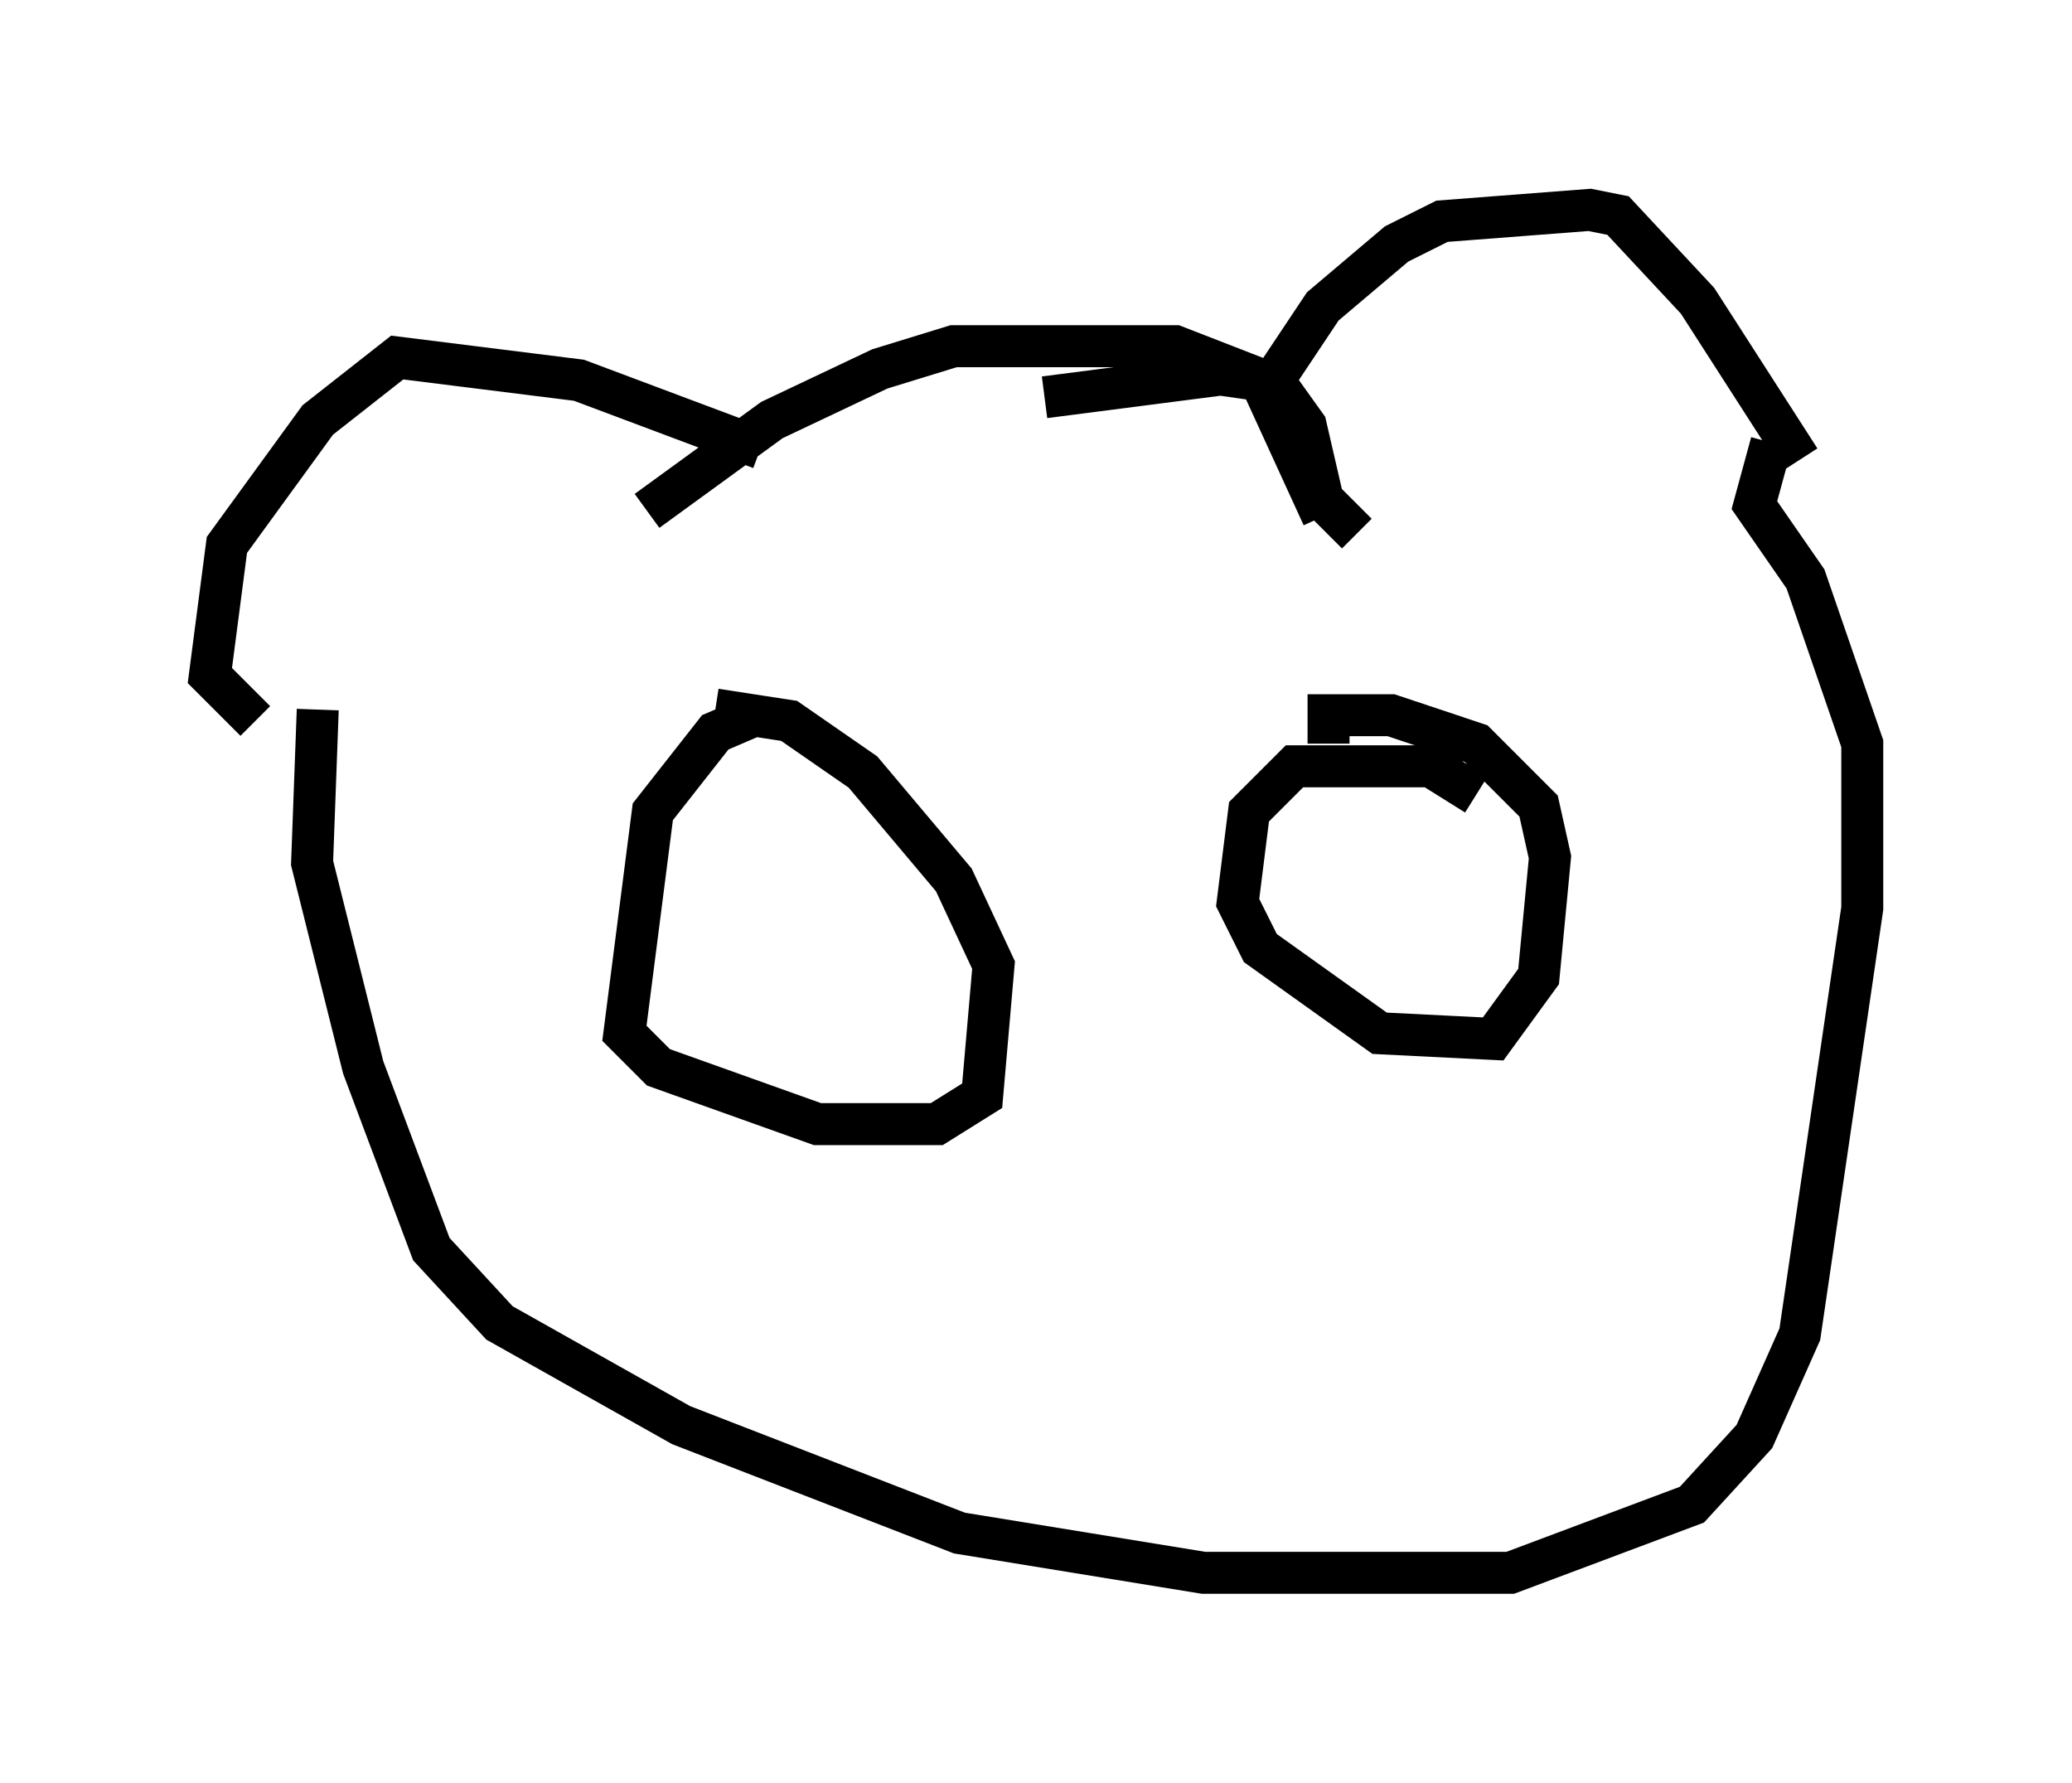 <?xml version="1.0" encoding="utf-8" ?>
<svg baseProfile="full" height="42.476" version="1.1" width="49.377" xmlns="http://www.w3.org/2000/svg" xmlns:ev="http://www.w3.org/2001/xml-events" xmlns:xlink="http://www.w3.org/1999/xlink"><defs /><rect fill="white" height="42.476" width="49.377" x="0" y="0" /><path d="M17.72, 11.225 m7.172, -1.759 l4.195, -0.541 0.947, 0.135 l1.488, 3.248 m0.812, 0.406 l-0.812, -0.812 -0.406, -1.759 l-0.677, -0.947 -2.436, -0.947 l-5.277, 0.0 -1.759, 0.541 l-2.571, 1.218 -2.977, 2.165 m15.02, -3.248 l1.083, -1.624 1.759, -1.488 l1.083, -0.541 3.518, -0.271 l0.677, 0.135 1.894, 2.03 l2.436, 3.789 m-24.763, -0.271 l-4.33, -1.624 -4.33, -0.541 l-1.894, 1.488 -2.165, 2.977 l-0.406, 3.112 1.083, 1.083 m1.488, -0.271 l-0.135, 3.654 1.218, 4.871 l1.624, 4.33 1.624, 1.759 l4.33, 2.436 6.631, 2.571 l5.819, 0.947 7.307, 0.0 l4.33, -1.624 1.488, -1.624 l1.083, -2.436 1.488, -10.149 l0.0, -3.924 -1.353, -3.924 l-1.218, -1.759 0.406, -1.488 m-24.222, 6.495 l-0.947, 0.406 -1.488, 1.894 l-0.677, 5.277 0.812, 0.812 l3.789, 1.353 2.842, 0.0 l1.083, -0.677 0.271, -3.112 l-0.947, -2.03 -2.165, -2.571 l-1.759, -1.218 -1.759, -0.271 m18.132, 2.03 l-1.083, -0.677 -3.248, 0.0 l-1.083, 1.083 -0.271, 2.165 l0.541, 1.083 2.842, 2.03 l2.706, 0.135 1.083, -1.488 l0.271, -2.842 -0.271, -1.218 l-1.488, -1.488 -2.03, -0.677 l-1.488, 0.0 0.0, 0.677 " fill="none" stroke="black" stroke-width="1" /></svg>